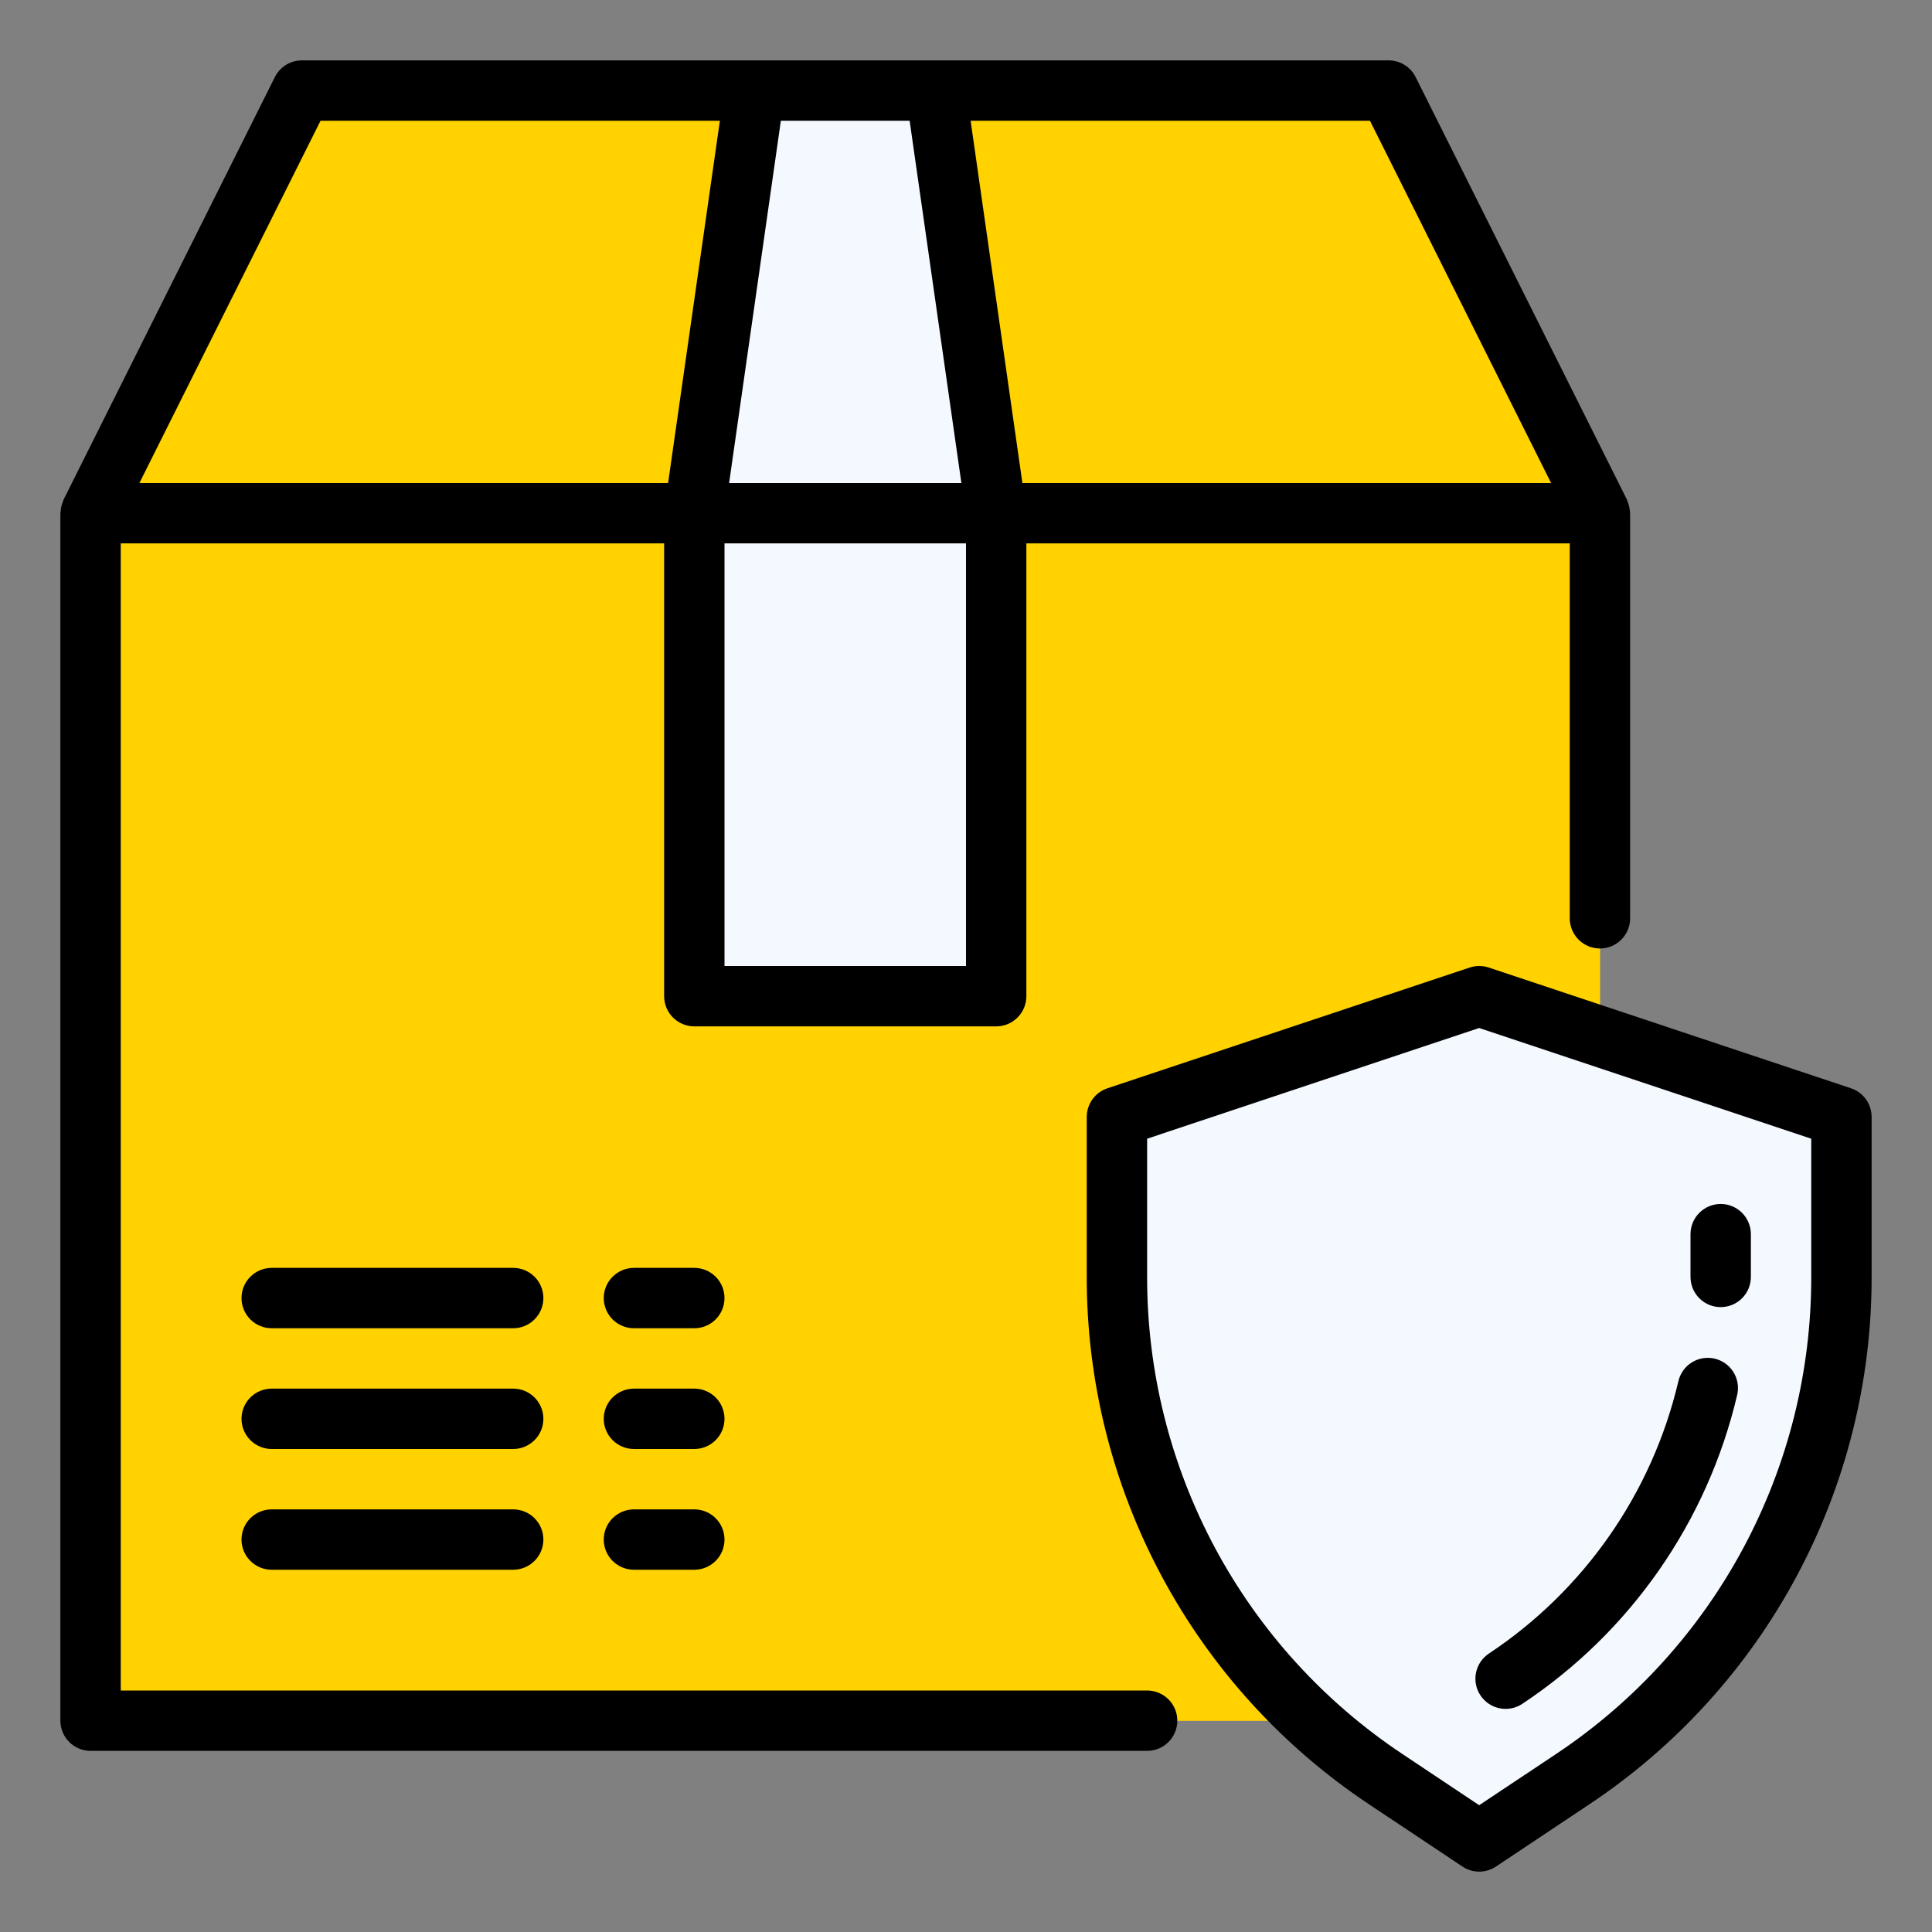 <svg width="100" height="100" viewBox="0 0 100 100" fill="none" xmlns="http://www.w3.org/2000/svg">
<rect x="0" y="0" width="100" height="100" fill="#808080" stroke="none"/>
<g id="protected 1">
<g id="Protect package">
<path id="Vector" d="M82.812 26.562H4.688V89.062H82.812V26.562Z" fill="#FFD200"/>
<path id="Vector_2" d="M4.688 89.062H82.812V26.562C82.812 61.108 47.87 89.062 4.688 89.062Z" fill="#FFD200"/>
<path id="Vector_3" d="M82.812 26.562L71.875 4.688H48.438L51.562 26.562H82.812Z" fill="#FFD200"/>
<path id="Vector_4" d="M39.062 4.688H15.625L4.688 26.562H35.938L39.062 4.688Z" fill="#FFD200"/>
<path id="Vector_5" d="M51.562 26.562H35.938V51.562H51.562V26.562Z" fill="#F3F9FF"/>
<path id="Vector_6" d="M51.562 26.562L48.438 4.688H39.062L35.938 26.562H51.562Z" fill="#F3F9FF"/>
<path id="Vector_7" d="M76.562 51.562L57.812 57.812V66.094C57.812 71.238 59.083 76.303 61.51 80.839C63.938 85.375 67.448 89.242 71.728 92.095L76.562 95.312L81.397 92.089C85.677 89.236 89.186 85.371 91.613 80.836C94.041 76.301 95.311 71.237 95.312 66.094V57.812L76.562 51.562Z" fill="#F3F9FF"/>
<path id="Vector_8" d="M59.375 87.5H6.25V28.125H34.375V51.562C34.375 51.977 34.54 52.374 34.833 52.667C35.126 52.96 35.523 53.125 35.938 53.125H51.562C51.977 53.125 52.374 52.96 52.667 52.667C52.96 52.374 53.125 51.977 53.125 51.562V28.125H81.25V47.531C81.25 47.946 81.415 48.343 81.708 48.636C82.001 48.929 82.398 49.094 82.812 49.094C83.227 49.094 83.624 48.929 83.917 48.636C84.21 48.343 84.375 47.946 84.375 47.531V26.562C84.375 26.542 84.364 26.525 84.364 26.506C84.358 26.342 84.325 26.179 84.267 26.025C84.253 25.991 84.245 25.956 84.231 25.922C84.217 25.887 84.22 25.883 84.211 25.864L73.273 3.989C73.144 3.729 72.944 3.511 72.697 3.358C72.45 3.206 72.165 3.125 71.875 3.125H15.625C15.335 3.125 15.05 3.206 14.803 3.358C14.556 3.511 14.356 3.729 14.227 3.989L3.289 25.864C3.28 25.883 3.278 25.903 3.269 25.922C3.259 25.941 3.247 25.991 3.233 26.025C3.175 26.179 3.143 26.341 3.136 26.505C3.136 26.525 3.125 26.542 3.125 26.562V89.062C3.125 89.477 3.29 89.874 3.583 90.167C3.876 90.46 4.273 90.625 4.688 90.625H59.375C59.789 90.625 60.187 90.46 60.48 90.167C60.773 89.874 60.938 89.477 60.938 89.062C60.938 88.648 60.773 88.251 60.48 87.958C60.187 87.665 59.789 87.5 59.375 87.5ZM50 50H37.5V28.125H50V50ZM80.284 25H52.919L50.239 6.25H70.909L80.284 25ZM47.083 6.25L49.761 25H37.739L40.417 6.25H47.083ZM16.591 6.25H37.261L34.581 25H7.216L16.591 6.25Z" fill="black"/>
<path id="Vector_9" d="M26.562 71.875H14.062C13.648 71.875 13.251 72.04 12.958 72.333C12.665 72.626 12.5 73.023 12.5 73.438C12.5 73.852 12.665 74.249 12.958 74.542C13.251 74.835 13.648 75 14.062 75H26.562C26.977 75 27.374 74.835 27.667 74.542C27.96 74.249 28.125 73.852 28.125 73.438C28.125 73.023 27.96 72.626 27.667 72.333C27.374 72.04 26.977 71.875 26.562 71.875Z" fill="black"/>
<path id="Vector_10" d="M26.562 78.125H14.062C13.648 78.125 13.251 78.29 12.958 78.583C12.665 78.876 12.5 79.273 12.5 79.688C12.5 80.102 12.665 80.499 12.958 80.792C13.251 81.085 13.648 81.25 14.062 81.25H26.562C26.977 81.25 27.374 81.085 27.667 80.792C27.96 80.499 28.125 80.102 28.125 79.688C28.125 79.273 27.96 78.876 27.667 78.583C27.374 78.29 26.977 78.125 26.562 78.125Z" fill="black"/>
<path id="Vector_11" d="M26.562 65.625H14.062C13.648 65.625 13.251 65.79 12.958 66.083C12.665 66.376 12.5 66.773 12.5 67.188C12.5 67.602 12.665 67.999 12.958 68.292C13.251 68.585 13.648 68.75 14.062 68.75H26.562C26.977 68.75 27.374 68.585 27.667 68.292C27.96 67.999 28.125 67.602 28.125 67.188C28.125 66.773 27.96 66.376 27.667 66.083C27.374 65.79 26.977 65.625 26.562 65.625Z" fill="black"/>
<path id="Vector_12" d="M35.938 65.625H32.812C32.398 65.625 32.001 65.79 31.708 66.083C31.415 66.376 31.25 66.773 31.25 67.188C31.25 67.602 31.415 67.999 31.708 68.292C32.001 68.585 32.398 68.75 32.812 68.75H35.938C36.352 68.75 36.749 68.585 37.042 68.292C37.335 67.999 37.5 67.602 37.5 67.188C37.5 66.773 37.335 66.376 37.042 66.083C36.749 65.79 36.352 65.625 35.938 65.625Z" fill="black"/>
<path id="Vector_13" d="M35.938 71.875H32.812C32.398 71.875 32.001 72.04 31.708 72.333C31.415 72.626 31.25 73.023 31.25 73.438C31.25 73.852 31.415 74.249 31.708 74.542C32.001 74.835 32.398 75 32.812 75H35.938C36.352 75 36.749 74.835 37.042 74.542C37.335 74.249 37.5 73.852 37.5 73.438C37.5 73.023 37.335 72.626 37.042 72.333C36.749 72.04 36.352 71.875 35.938 71.875Z" fill="black"/>
<path id="Vector_14" d="M35.938 78.125H32.812C32.398 78.125 32.001 78.29 31.708 78.583C31.415 78.876 31.25 79.273 31.25 79.688C31.25 80.102 31.415 80.499 31.708 80.792C32.001 81.085 32.398 81.25 32.812 81.25H35.938C36.352 81.25 36.749 81.085 37.042 80.792C37.335 80.499 37.5 80.102 37.5 79.688C37.5 79.273 37.335 78.876 37.042 78.583C36.749 78.29 36.352 78.125 35.938 78.125Z" fill="black"/>
<path id="Vector_15" d="M95.806 56.33L77.056 50.08C76.736 49.973 76.389 49.973 76.069 50.08L57.319 56.33C57.008 56.433 56.737 56.632 56.545 56.898C56.353 57.165 56.25 57.484 56.25 57.812V66.094C56.245 71.496 57.577 76.815 60.127 81.578C62.676 86.341 66.364 90.399 70.862 93.391L75.695 96.612C75.952 96.784 76.254 96.875 76.562 96.875C76.871 96.875 77.173 96.784 77.43 96.612L82.263 93.391C86.761 90.399 90.449 86.341 92.998 81.578C95.548 76.815 96.88 71.496 96.875 66.094V57.812C96.875 57.484 96.772 57.165 96.58 56.898C96.388 56.632 96.118 56.433 95.806 56.33ZM93.75 66.094C93.755 70.982 92.551 75.796 90.244 80.106C87.938 84.416 84.6 88.088 80.53 90.795L76.562 93.437L72.595 90.792C68.525 88.085 65.188 84.414 62.881 80.104C60.575 75.795 59.37 70.982 59.375 66.094V58.939L76.562 53.209L93.75 58.939V66.094Z" fill="black"/>
<path id="Vector_16" d="M76.63 87.756C76.744 87.927 76.89 88.074 77.061 88.188C77.231 88.302 77.423 88.381 77.624 88.422C77.825 88.462 78.032 88.462 78.234 88.422C78.435 88.382 78.626 88.303 78.797 88.189C84.401 84.468 88.377 78.752 89.916 72.203C90.011 71.8 89.942 71.375 89.724 71.022C89.506 70.67 89.157 70.418 88.753 70.323C88.35 70.228 87.925 70.297 87.573 70.515C87.22 70.733 86.969 71.082 86.874 71.486C85.517 77.264 82.008 82.308 77.063 85.589C76.892 85.703 76.745 85.849 76.631 86.02C76.517 86.19 76.438 86.382 76.397 86.583C76.357 86.784 76.357 86.992 76.397 87.193C76.437 87.394 76.516 87.586 76.63 87.756Z" fill="black"/>
<path id="Vector_17" d="M89.062 67.656C89.477 67.656 89.874 67.492 90.167 67.199C90.46 66.906 90.625 66.508 90.625 66.094V63.88C90.625 63.465 90.46 63.068 90.167 62.775C89.874 62.482 89.477 62.317 89.062 62.317C88.648 62.317 88.251 62.482 87.958 62.775C87.665 63.068 87.5 63.465 87.5 63.88V66.094C87.5 66.508 87.665 66.906 87.958 67.199C88.251 67.492 88.648 67.656 89.062 67.656Z" fill="black"/>
</g>
</g>
</svg>
